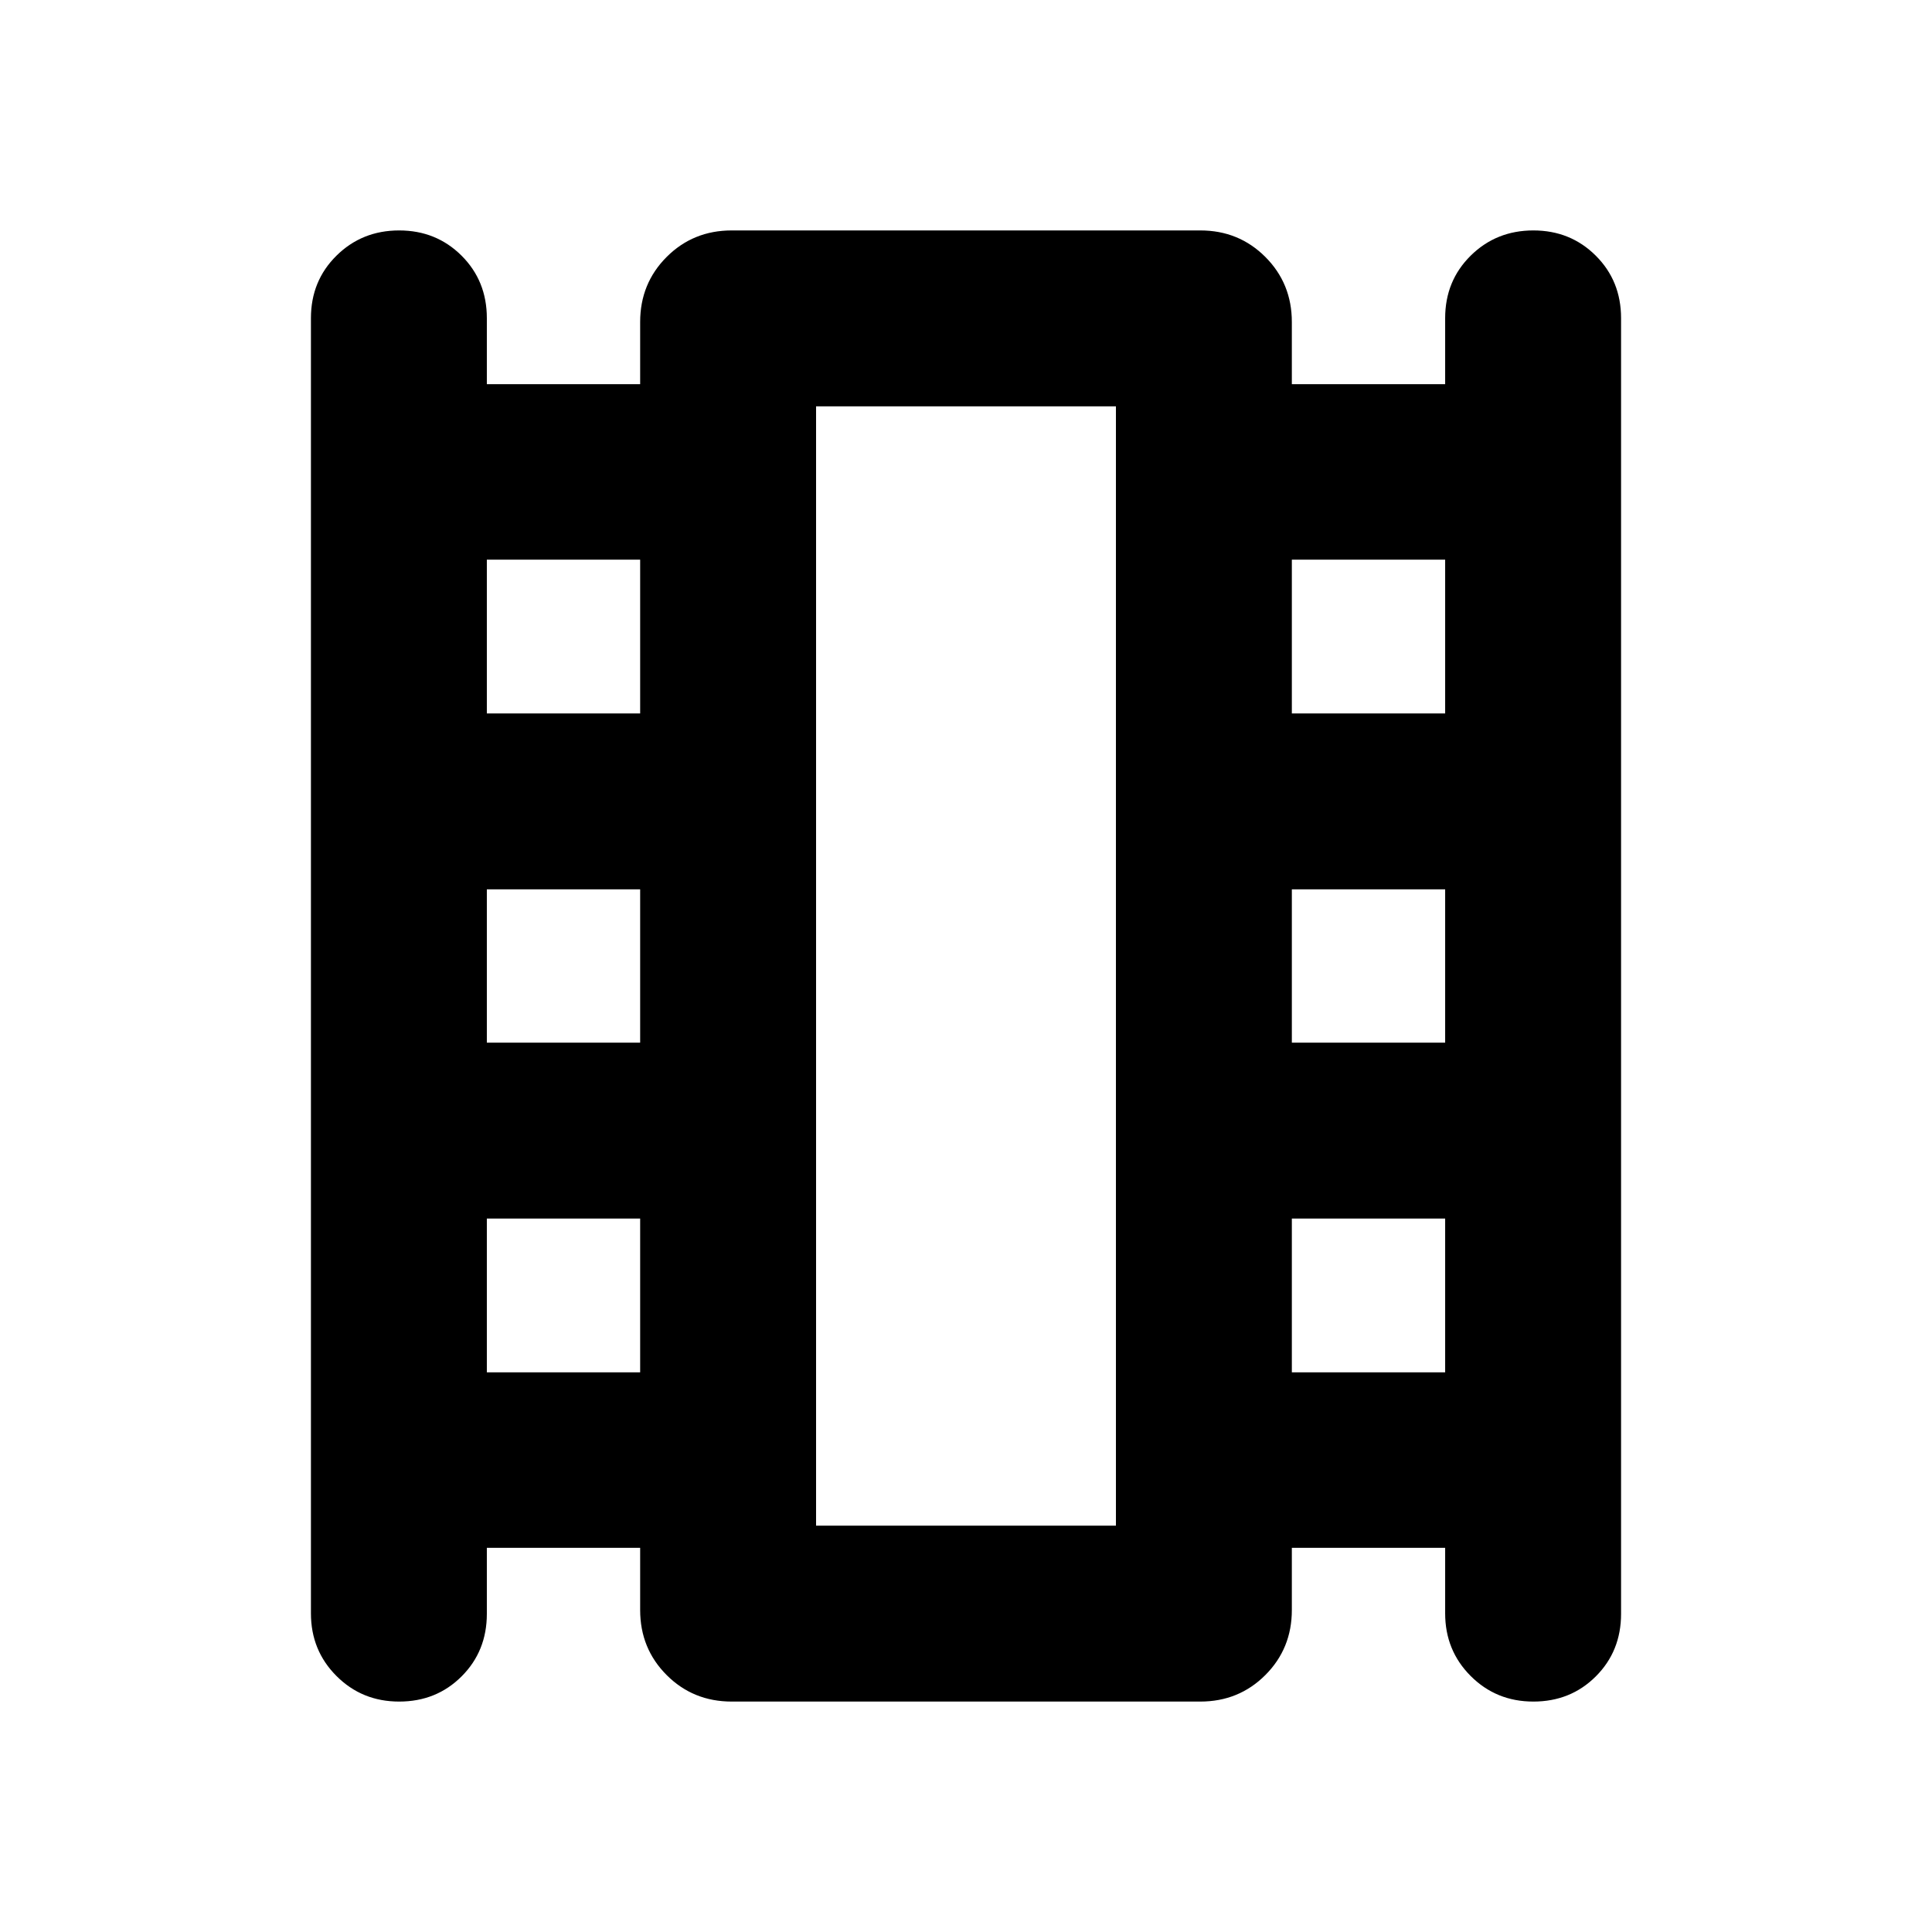 <svg xmlns="http://www.w3.org/2000/svg" height="24" viewBox="0 -960 960 960" width="24"><path d="M241.91-190.91v32.82q0 18.53-12.53 31.06-12.53 12.53-31.05 12.53-18.44 0-31.13-12.7-12.7-12.69-12.7-31.13v-643.58q0-18.53 12.7-31.06 12.69-12.53 31.13-12.53 18.43 0 31.01 12.53 12.57 12.53 12.57 31.06v32.82h76.18V-800q0-19.15 13.17-32.33 13.17-13.17 32.33-13.17h232.82q19.16 0 32.33 13.17 13.17 13.18 13.17 32.33v30.91h76.18v-32.82q0-18.53 12.69-31.06 12.7-12.53 31.13-12.53 18.44 0 31.01 12.53 12.58 12.53 12.58 31.06v643.82q0 18.53-12.53 31.06-12.53 12.53-31.06 12.53-18.43 0-31.13-12.7-12.69-12.69-12.69-31.13v-32.58h-76.18V-160q0 19.15-13.17 32.33-13.17 13.17-32.33 13.17H363.59q-19.16 0-32.33-13.17-13.17-13.18-13.17-32.33v-30.91h-76.18Zm0-87.18h76.18v-76.41h-76.18v76.41Zm0-163.82h76.18v-76.18h-76.18v76.18Zm0-163.59h76.18v-76.41h-76.18v76.41Zm400 327.41h76.18v-76.41h-76.18v76.41Zm0-163.82h76.18v-76.18h-76.18v76.18Zm0-163.59h76.18v-76.41h-76.18v76.41ZM405.5-201.91h149v-556.18h-149v556.18Zm0-556.18h149-149Z"/></svg>